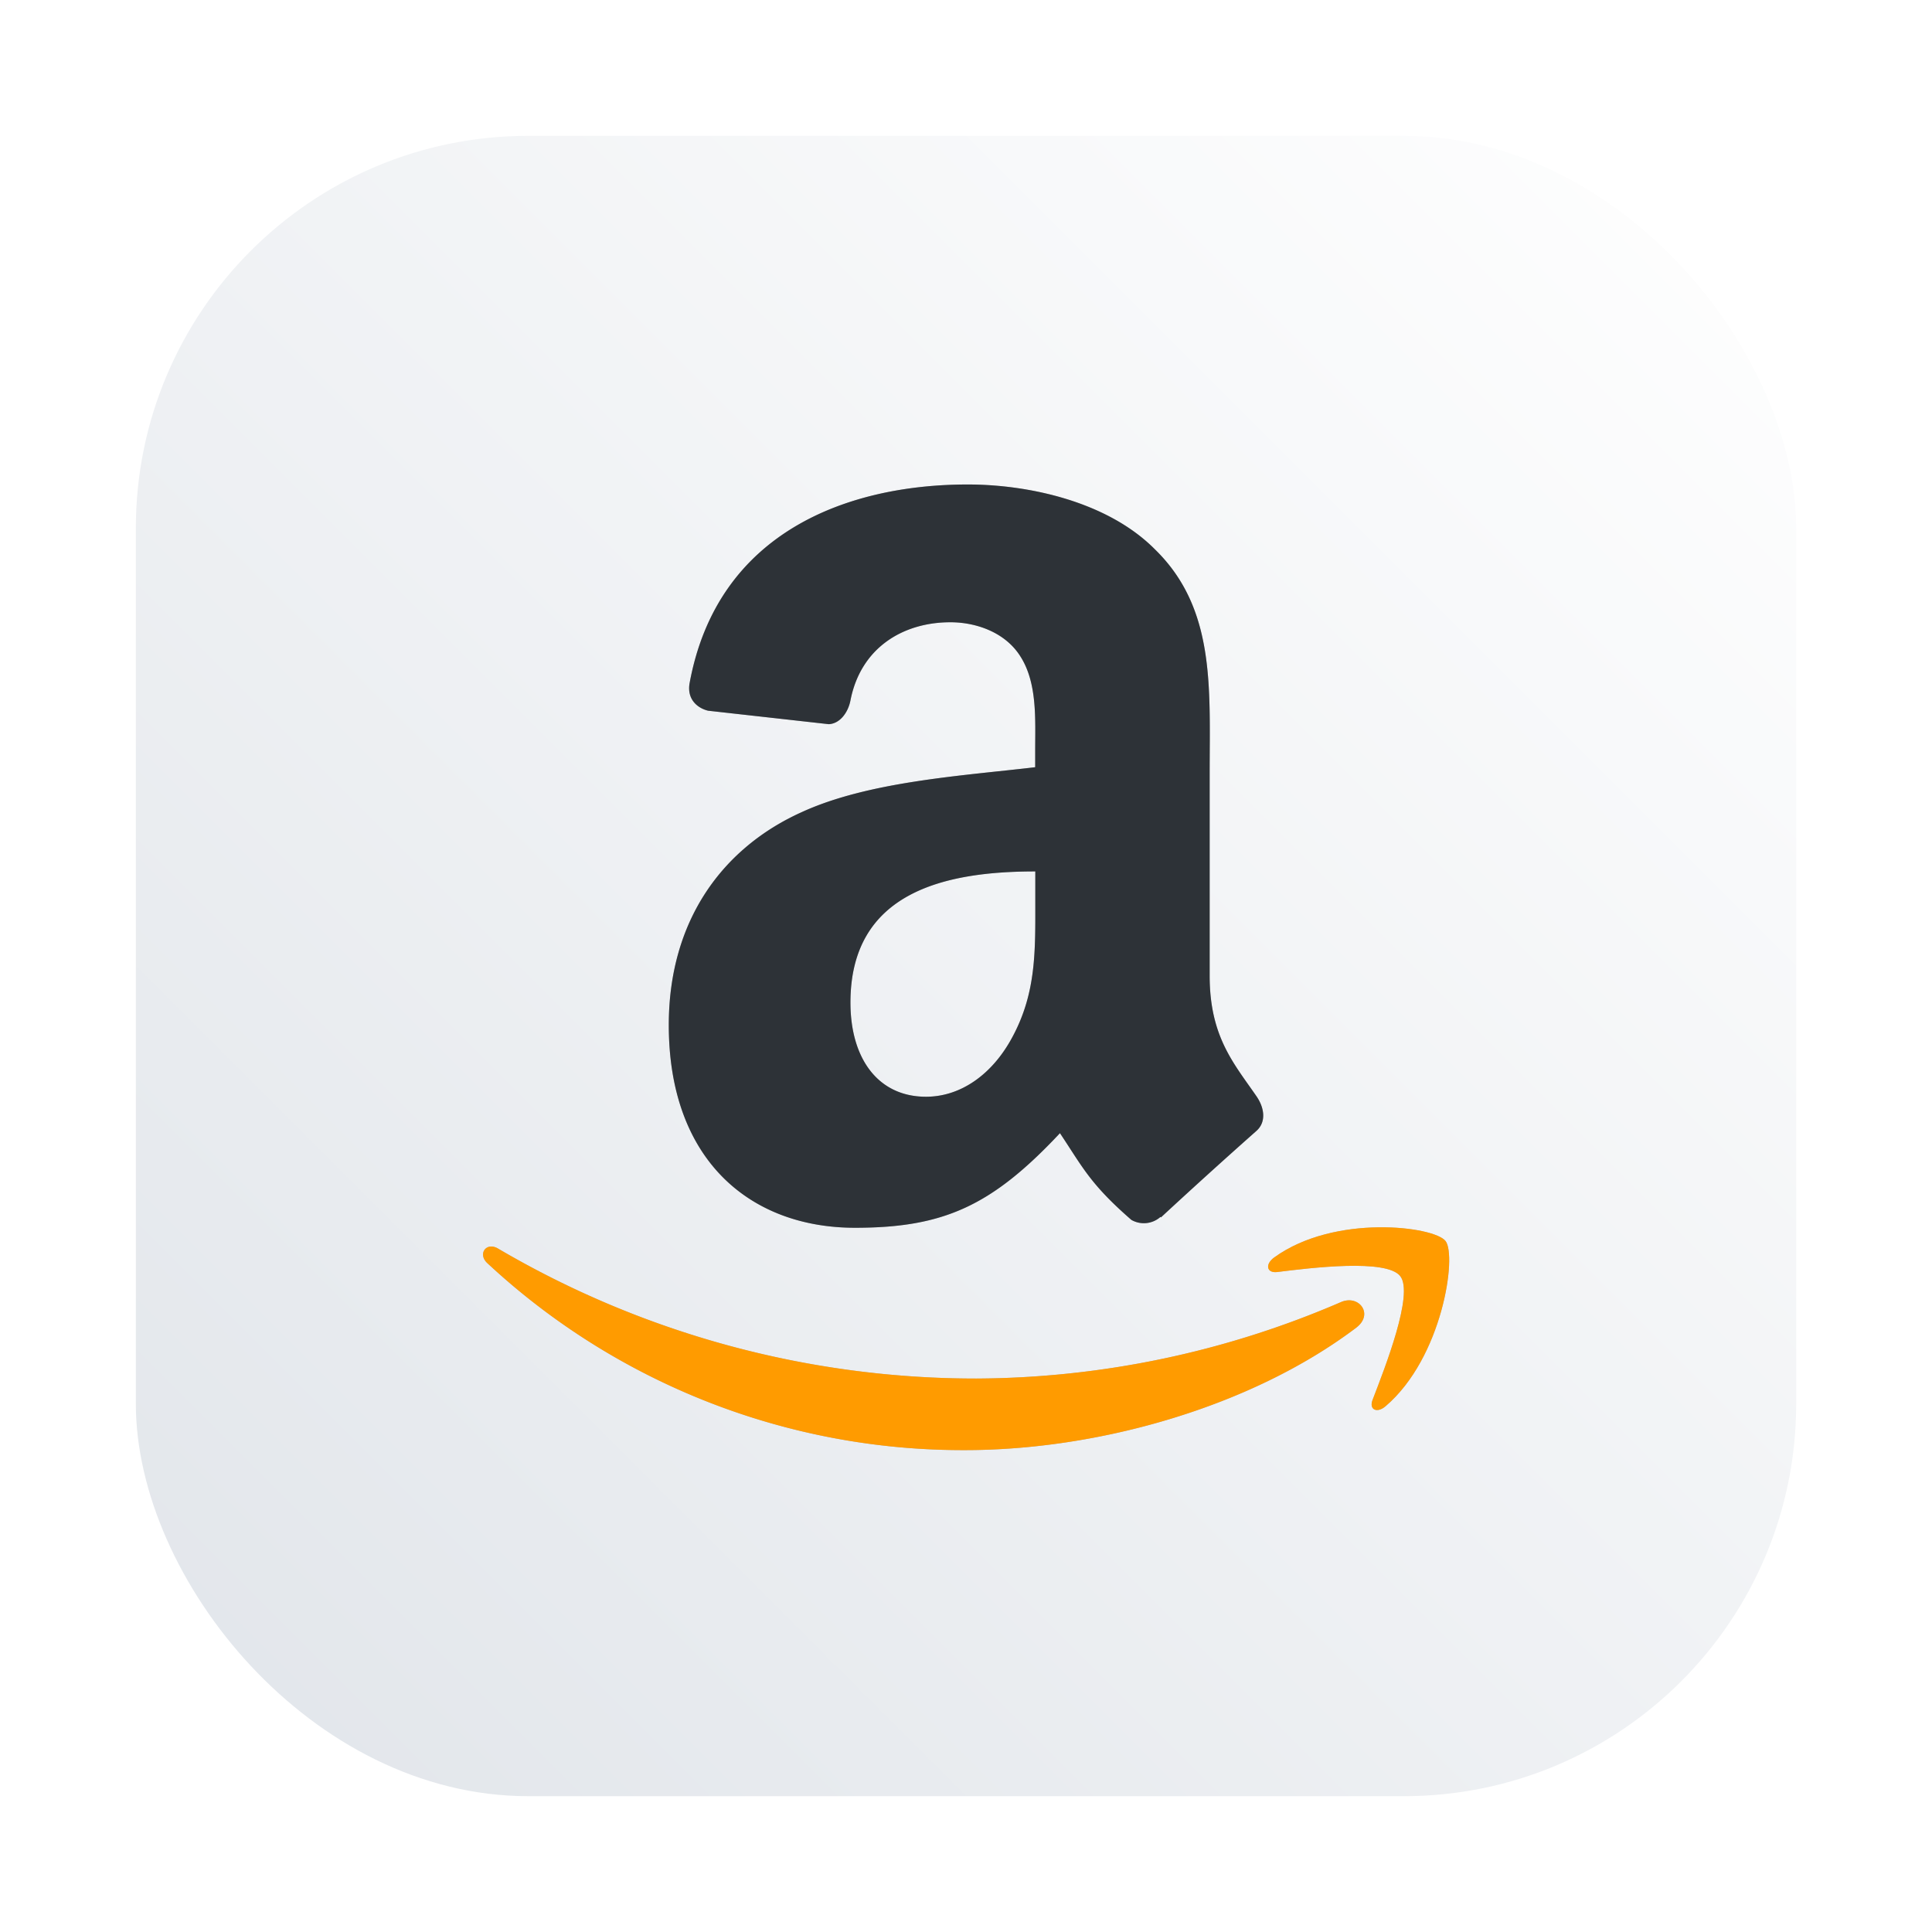 <?xml version="1.0" encoding="UTF-8"?>
<svg width="64" height="64" version="1.1" xmlns="http://www.w3.org/2000/svg" xmlns:cc="http://creativecommons.org/ns#" xmlns:dc="http://purl.org/dc/elements/1.1/" xmlns:rdf="http://www.w3.org/1999/02/22-rdf-syntax-ns#">
 <defs>
  <filter id="filter883" x="-.06" y="-.06" width="1.12" height="1.12" color-interpolation-filters="sRGB">
   <feGaussianBlur stdDeviation="0.212"/>
  </filter>
  <linearGradient id="linearGradient1115" x1="-4.193" x2="-59.193" y1="4.5" y2="59.5" gradientTransform="matrix(1 0 0 1 63.694 -.001)" gradientUnits="userSpaceOnUse">
   <stop stop-color="#fff" offset="0"/>
   <stop stop-color="#e1e5ea" offset="1"/>
  </linearGradient>
 </defs>
 <rect x="4.5" y="4.5" width="55.001" height="55.001" ry="13" fill="url(#linearGradient1115)" image-rendering="optimizeSpeed" stroke-width=".473"/>
 <g transform="matrix(3.78 0 0 3.781 0 -1058.9)" fill-rule="evenodd" filter="url(#filter883)" opacity=".25" stroke-opacity=".255" stroke-width=".215">
  <path d="m9.073 287.94c0 0.445 0.011 0.815-0.204 1.21-0.173 0.32-0.448 0.517-0.754 0.517-0.419 0-0.662-0.333-0.662-0.825 0-0.972 0.833-1.149 1.62-1.149v0.247m1.099 2.778a0.22 0.22 0 0 1-0.257 0.028c-0.361-0.314-0.426-0.46-0.626-0.76-0.598 0.638-1.02 0.829-1.796 0.829-0.917 0-1.632-0.592-1.632-1.776 0-0.925 0.48-1.556 1.162-1.864 0.59-0.272 1.417-0.32 2.049-0.395v-0.148c0-0.27 0.02-0.591-0.131-0.825-0.133-0.21-0.388-0.297-0.612-0.297-0.416 0-0.786 0.223-0.876 0.685-0.02 0.103-0.09 0.203-0.19 0.208l-1.057-0.118c-0.089-0.021-0.187-0.096-0.163-0.239 0.245-1.338 1.402-1.743 2.438-1.743 0.53 0 1.223 0.148 1.64 0.568 0.531 0.517 0.48 1.208 0.48 1.96v1.776c0 0.534 0.212 0.768 0.411 1.057 0.07 0.102 0.086 0.226-2e-3 0.303a52.39 52.39 0 0 0-0.836 0.757l-4e-3 -4e-3"/>
  <path d="m11.886 291.69c-0.927 0.7-2.27 1.073-3.428 1.073a6.117 6.117 0 0 1-4.187-1.638c-0.087-0.08-0.01-0.19 0.095-0.127a8.27 8.27 0 0 0 4.19 1.138 8.138 8.138 0 0 0 3.196-0.67c0.157-0.068 0.289 0.105 0.135 0.223"/>
  <path d="m12.272 291.24c-0.118-0.156-0.784-0.074-1.081-0.037-0.092 0.01-0.106-0.07-0.023-0.129 0.529-0.382 1.4-0.272 1.5-0.143 0.101 0.128-0.026 1.021-0.525 1.447-0.076 0.066-0.148 0.03-0.114-0.056 0.11-0.286 0.362-0.927 0.243-1.082"/>
 </g>
 <g transform="matrix(3.78 0 0 3.781 0 -1058.9)" fill-rule="evenodd" stroke-opacity=".255" stroke-width=".215">
  <path d="m9.073 287.94c0 0.445 0.011 0.815-0.204 1.21-0.173 0.32-0.448 0.517-0.754 0.517-0.419 0-0.662-0.333-0.662-0.825 0-0.972 0.833-1.149 1.62-1.149v0.247m1.099 2.778a0.22 0.22 0 0 1-0.257 0.028c-0.361-0.314-0.426-0.46-0.626-0.76-0.598 0.638-1.02 0.829-1.796 0.829-0.917 0-1.632-0.592-1.632-1.776 0-0.925 0.48-1.556 1.162-1.864 0.59-0.272 1.417-0.32 2.049-0.395v-0.148c0-0.27 0.02-0.591-0.131-0.825-0.133-0.21-0.388-0.297-0.612-0.297-0.416 0-0.786 0.223-0.876 0.685-0.02 0.103-0.09 0.203-0.19 0.208l-1.057-0.118c-0.089-0.021-0.187-0.096-0.163-0.239 0.245-1.338 1.402-1.743 2.438-1.743 0.53 0 1.223 0.148 1.64 0.568 0.531 0.517 0.48 1.208 0.48 1.96v1.776c0 0.534 0.212 0.768 0.411 1.057 0.07 0.102 0.086 0.226-2e-3 0.303a52.39 52.39 0 0 0-0.836 0.757l-4e-3 -4e-3" fill="#2d3237"/>
  <path d="m11.886 291.69c-0.927 0.7-2.27 1.073-3.428 1.073a6.117 6.117 0 0 1-4.187-1.638c-0.087-0.08-0.01-0.19 0.095-0.127a8.27 8.27 0 0 0 4.19 1.138 8.138 8.138 0 0 0 3.196-0.67c0.157-0.068 0.289 0.105 0.135 0.223" fill="#ff9b00"/>
  <path d="m12.272 291.24c-0.118-0.156-0.784-0.074-1.081-0.037-0.092 0.01-0.106-0.07-0.023-0.129 0.529-0.382 1.4-0.272 1.5-0.143 0.101 0.128-0.026 1.021-0.525 1.447-0.076 0.066-0.148 0.03-0.114-0.056 0.11-0.286 0.362-0.927 0.243-1.082" fill="#ff9b00"/>
 </g>
</svg>
